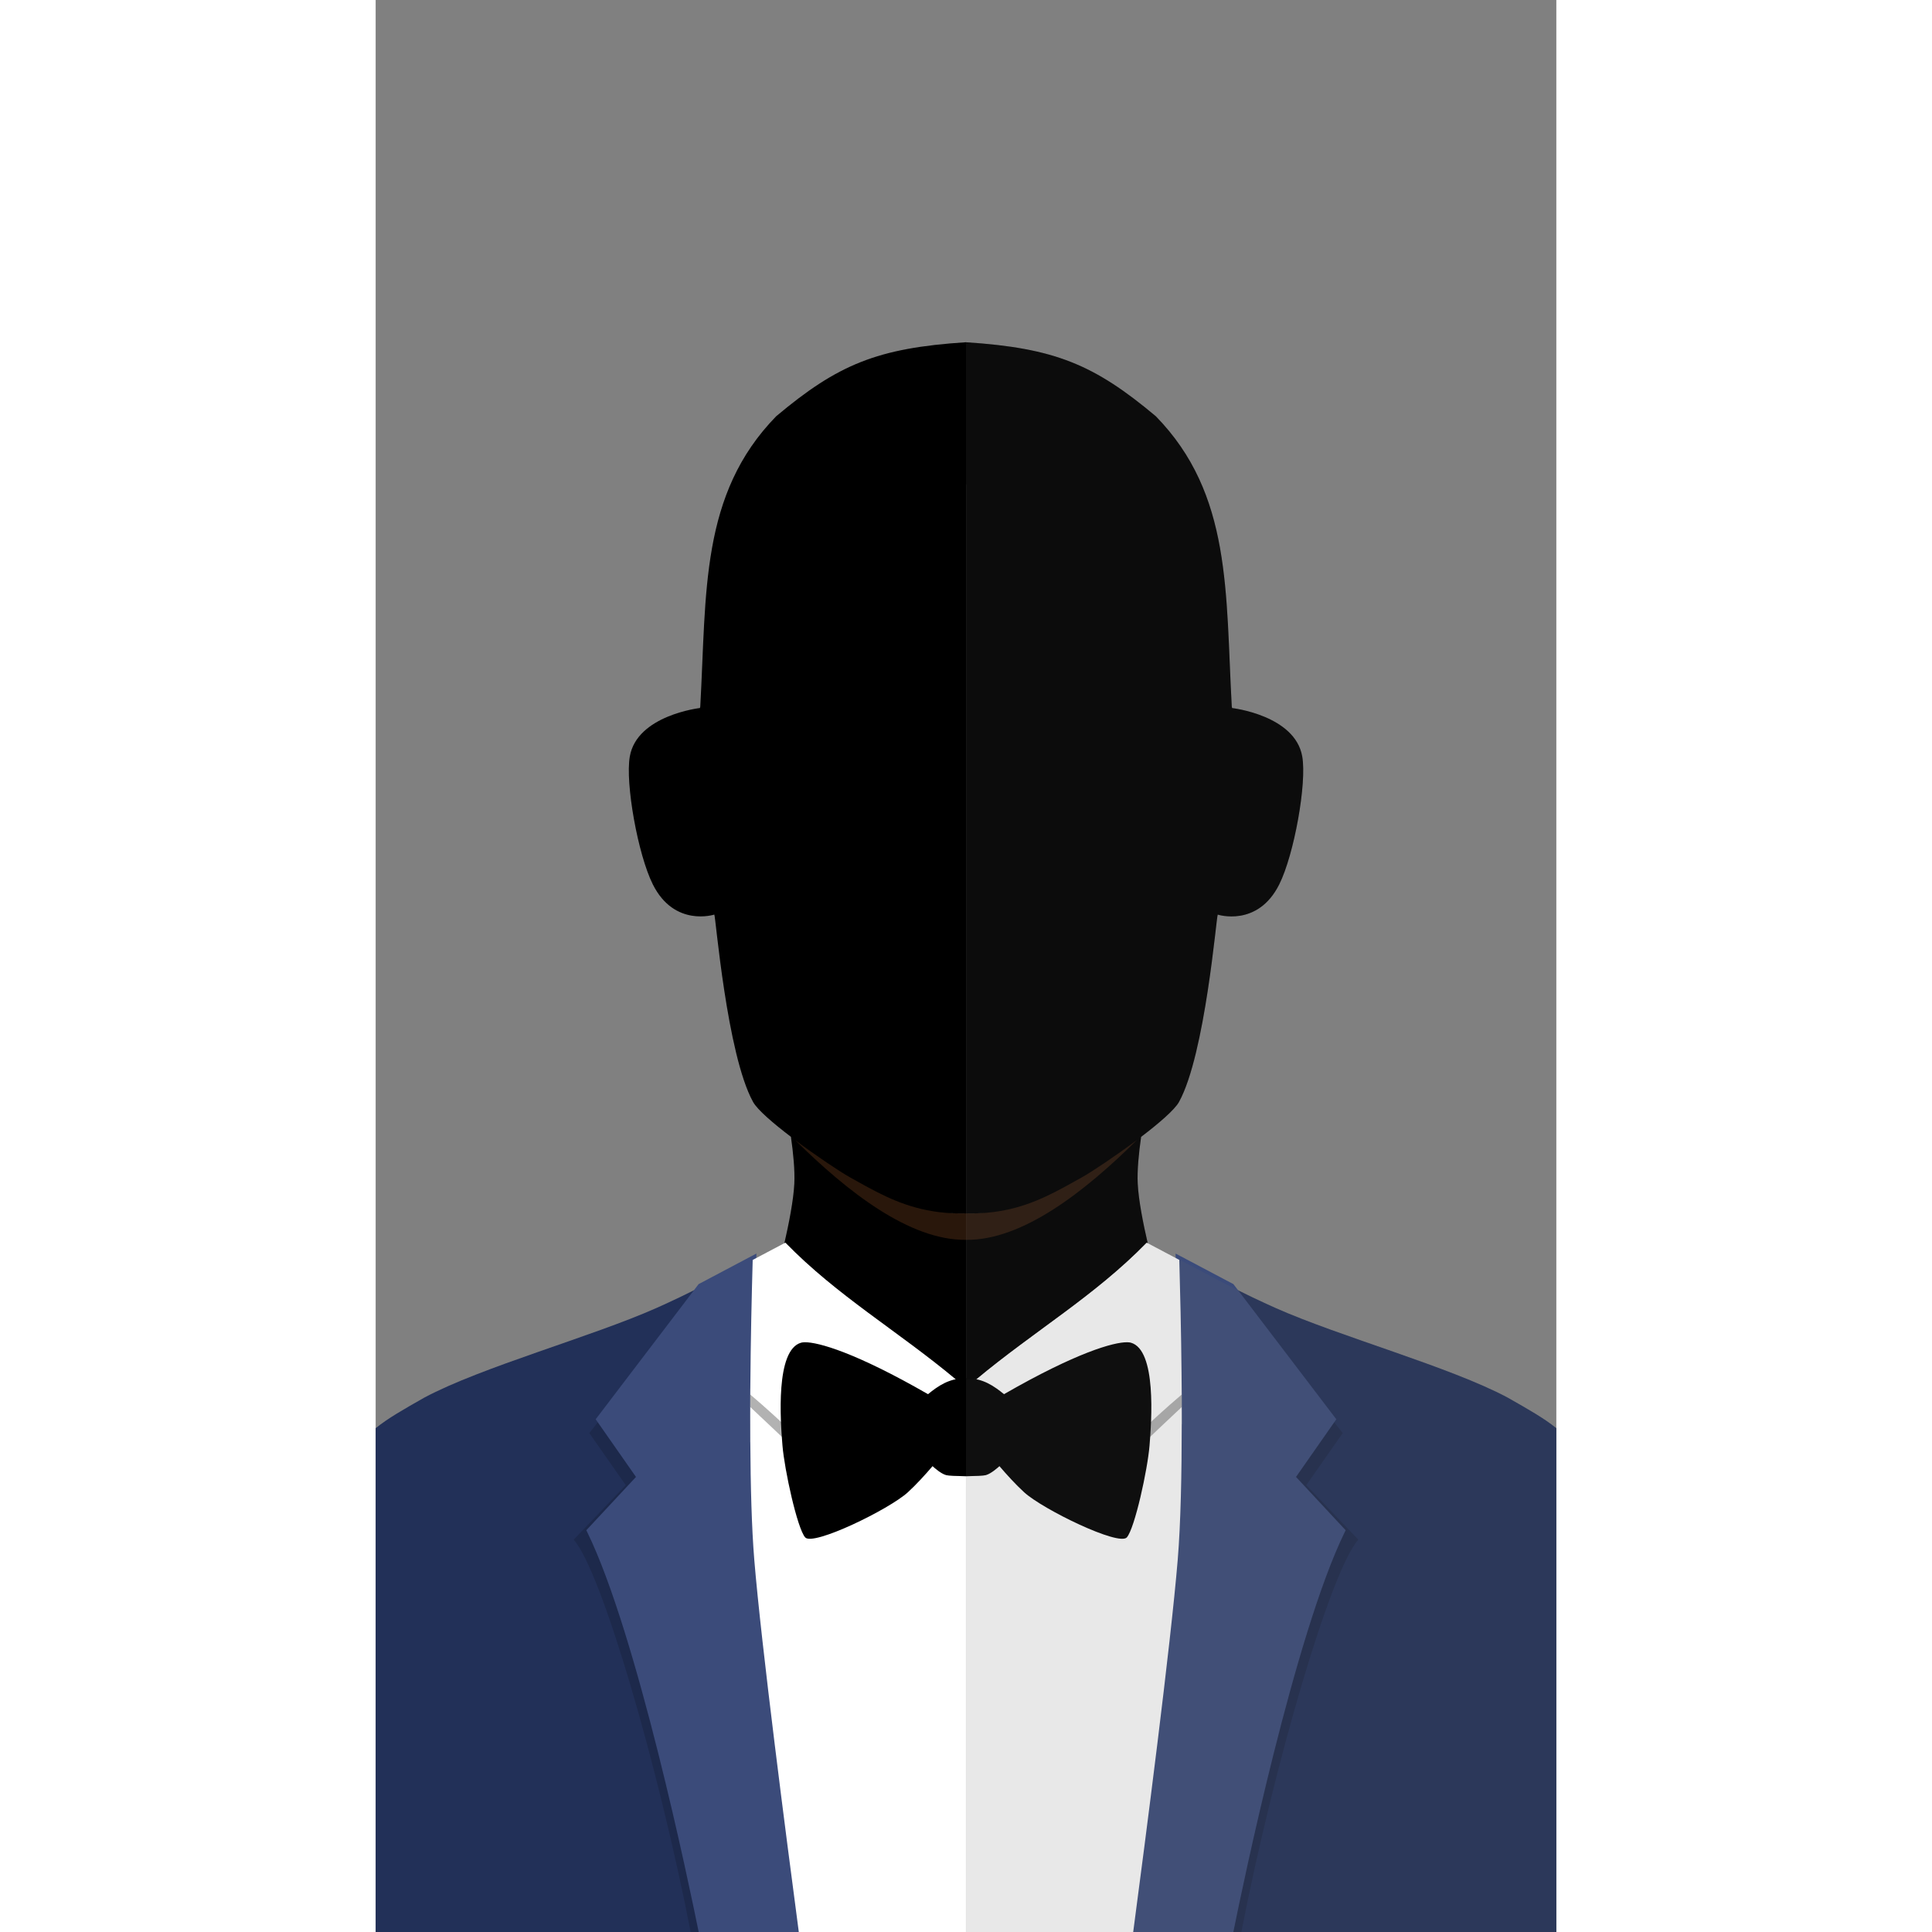 <svg height="500px" width="500px" viewBox="0 0 44 72" xmlns="http://www.w3.org/2000/svg"
    id="body-svg">
    <rect x="0" y="0" width="44" height="72" fill="#808080" stroke="none"/>
    <defs />
    <g id="Body" style="display: inline;">
        <path id="Suit"
            d="M 12.275 47.871 C 11.685 48.184 10.975 48.518 10.467 48.744 C 8.058 49.815 3.955 50.94 1.816 52.083 C 1.054 52.516 0.459 52.852 0 53.225 L 0 72 L 12.173 72 C 11.822 70.262 9.874 60.867 8.009 57.051 L 9.871 55.051 L 8.515 52.895 L 12.275 47.871 z M 31.725 47.871 L 35.485 52.895 L 34.129 55.051 L 35.991 57.051 C 34.126 60.867 32.178 70.262 31.826 72 L 44 72 L 44 53.225 C 43.541 52.852 42.946 52.516 42.183 52.083 C 40.045 50.94 35.942 49.815 33.533 48.744 C 33.025 48.518 32.315 48.184 31.725 47.871 z "
            style="fill: rgb(34, 48, 88); fill-rule: evenodd;" />
        <path id="LapelShadow"
            d="M 8.362 52.896 L 7.962 53.407 L 9.32 55.347 L 7.38 57.379 C 8.412 58.533 10.529 65.793 11.739 72 L 12.173 72 C 11.822 70.263 9.874 60.868 8.009 57.052 L 9.871 55.052 L 8.362 52.896 z M 35.638 52.896 L 34.129 55.052 L 35.991 57.052 C 34.126 60.868 32.178 70.263 31.826 72 L 32.261 72 C 33.471 65.793 35.588 58.533 36.62 57.379 L 34.68 55.347 L 36.038 53.407 L 35.638 52.896 z "
            style="fill: rgb(0, 0, 0); fill-rule: evenodd; fill-opacity: 0.15; stop-color: rgb(0, 0, 0); stop-opacity: 1;" />
        <path id="Lapel"
            d="M 14.189 46.717 L 13.988 46.822 C 13.68 46.986 12.807 47.447 12.061 47.842 L 12.035 47.855 L 8.199 52.892 L 9.701 55.041 L 7.85 57.028 L 7.89 57.109 C 8.812 58.995 9.768 62.299 10.531 65.338 C 11.289 68.357 11.858 71.113 12.038 72 L 15.903 72 L 15.9 71.982 C 15.44 68.508 14.503 61.293 14.242 58.119 C 13.996 55.124 14.103 49.784 14.184 46.943 L 14.189 46.717 z M 29.811 46.717 L 29.816 46.943 C 29.897 49.784 30.004 55.124 29.758 58.119 C 29.497 61.293 28.56 68.508 28.1 71.982 L 28.097 72 L 31.963 72 C 32.143 71.113 32.711 68.357 33.469 65.338 C 34.232 62.299 35.188 58.995 36.109 57.109 L 36.149 57.028 L 34.299 55.041 L 35.801 52.892 L 31.965 47.855 L 31.94 47.842 C 31.193 47.447 30.32 46.986 30.012 46.822 L 29.811 46.717 z "
            style="color: rgb(0, 0, 0); fill: rgb(59, 75, 122); fill-rule: evenodd; stroke-width: 0.265px;" />
        <path id="Shirt"
            d="M 15.27 46.309 C 15.202 46.344 14.329 46.807 14.051 46.954 C 14.015 48.217 13.975 49.912 13.962 51.753 L 13.961 51.752 C 13.956 52.414 13.956 53.084 13.96 53.745 L 13.962 53.748 C 13.972 55.374 14.012 56.935 14.11 58.13 C 14.372 61.314 15.309 68.525 15.769 72 L 18.12 72 L 21.999 72 L 21.999 55.421 L 22.001 55.421 L 22.001 72 L 25.88 72 L 28.231 72 C 28.691 68.525 29.628 61.314 29.89 58.13 C 30.002 56.769 30.039 54.934 30.04 53.068 L 30.043 53.064 C 30.043 52.699 30.042 52.333 30.04 51.969 C 30.039 51.95 30.039 51.932 30.039 51.913 C 30.038 51.796 30.037 51.68 30.036 51.564 C 30.036 51.461 30.035 51.357 30.034 51.255 C 30.034 51.23 30.034 51.205 30.033 51.18 L 30.033 51.18 C 30.017 49.562 29.981 48.085 29.949 46.954 C 29.671 46.807 28.798 46.344 28.73 46.309 C 26.791 48.299 24.539 49.6 22.369 51.412 C 22.369 51.412 22.362 51.407 22.362 51.407 L 22.001 51.407 L 22.001 51.674 L 21.999 51.674 L 21.999 51.407 L 21.637 51.407 C 21.638 51.407 21.631 51.412 21.631 51.412 C 19.461 49.6 17.209 48.299 15.27 46.309 z M 14.838 52.743 C 14.988 52.879 15.139 53.018 15.292 53.162 C 15.445 53.306 15.599 53.453 15.755 53.605 C 15.911 53.757 16.068 53.912 16.227 54.072 C 16.385 54.231 16.545 54.395 16.706 54.563 C 16.867 54.73 17.029 54.902 17.193 55.079 C 17.356 55.255 17.52 55.436 17.686 55.621 C 17.52 55.436 17.356 55.255 17.193 55.079 C 17.029 54.902 16.867 54.73 16.706 54.563 C 16.545 54.395 16.385 54.231 16.227 54.072 C 16.068 53.912 15.911 53.757 15.755 53.605 C 15.599 53.453 15.445 53.306 15.292 53.162 C 15.139 53.018 14.988 52.879 14.838 52.743 z M 29.162 52.743 C 29.012 52.879 28.861 53.018 28.708 53.162 C 28.555 53.306 28.401 53.453 28.245 53.605 C 28.089 53.757 27.931 53.912 27.773 54.072 C 27.614 54.231 27.455 54.395 27.294 54.563 C 27.133 54.73 26.97 54.902 26.807 55.079 C 26.644 55.255 26.48 55.436 26.314 55.621 C 26.254 55.532 26.193 55.444 26.132 55.358 C 26.193 55.444 26.254 55.532 26.314 55.621 C 26.48 55.436 26.644 55.255 26.807 55.079 C 26.97 54.902 27.133 54.73 27.294 54.563 C 27.455 54.395 27.614 54.231 27.773 54.072 C 27.931 53.912 28.089 53.757 28.245 53.605 C 28.401 53.453 28.555 53.306 28.708 53.162 C 28.861 53.018 29.012 52.879 29.162 52.743 z M 19.252 53.641 C 19.123 53.783 18.991 53.931 18.86 54.085 C 18.794 54.162 18.728 54.24 18.662 54.32 C 18.596 54.4 18.53 54.481 18.465 54.564 C 18.407 54.636 18.35 54.709 18.293 54.783 C 18.35 54.709 18.407 54.636 18.465 54.564 C 18.53 54.482 18.596 54.4 18.662 54.32 C 18.728 54.241 18.794 54.162 18.86 54.085 C 18.992 53.931 19.123 53.783 19.252 53.641 z M 25.394 54.389 C 25.431 54.434 25.467 54.479 25.503 54.524 C 25.467 54.479 25.431 54.434 25.394 54.389 z M 25.575 54.613 C 25.613 54.661 25.65 54.71 25.688 54.758 C 25.651 54.71 25.613 54.661 25.575 54.613 z M 18.24 54.852 C 18.197 54.907 18.155 54.964 18.113 55.02 C 18.155 54.964 18.197 54.908 18.24 54.852 z M 25.769 54.863 C 25.814 54.923 25.859 54.983 25.904 55.043 C 25.859 54.983 25.814 54.923 25.769 54.863 z M 25.935 55.084 C 25.988 55.157 26.042 55.231 26.095 55.305 C 26.042 55.231 25.988 55.157 25.935 55.084 z M 18.056 55.097 C 18.011 55.158 17.966 55.221 17.921 55.283 C 17.966 55.221 18.011 55.158 18.056 55.097 z "
            style="fill: rgb(255, 255, 255); fill-rule: evenodd;" />
        <path id="CollarShadow"
            d="M 30.032 51.18 C 30.034 51.424 30.037 51.664 30.039 51.913 C 30.037 51.668 30.036 51.422 30.033 51.18 L 30.032 51.18 z M 21.999 51.674 L 21.999 55.195 L 21.999 55.421 L 22.001 55.421 L 22.001 55.195 L 22.001 51.674 L 21.999 51.674 z M 13.961 51.752 C 13.956 52.414 13.956 53.084 13.96 53.745 L 13.962 53.748 C 13.96 53.313 13.959 52.874 13.96 52.436 C 14.382 52.831 17.292 55.566 17.678 56.024 L 17.697 56.046 C 17.757 56.006 17.82 55.927 17.916 55.831 C 18.159 55.588 19.068 54.471 19.436 53.945 L 20.193 55.195 L 19.252 53.641 C 18.734 54.209 18.191 54.873 17.686 55.621 C 16.363 54.141 15.103 52.943 13.96 51.969 C 13.961 51.895 13.962 51.826 13.962 51.753 L 13.961 51.752 z M 30.04 51.969 C 28.897 52.943 27.637 54.141 26.314 55.621 C 25.807 54.871 25.265 54.208 24.748 53.641 L 24.564 53.945 C 24.932 54.471 25.841 55.588 26.084 55.831 C 26.18 55.927 26.243 56.006 26.303 56.046 L 26.322 56.024 C 26.708 55.566 29.618 52.831 30.04 52.436 C 30.04 52.646 30.04 52.857 30.04 53.068 L 30.043 53.064 C 30.043 52.699 30.042 52.333 30.04 51.969 z "
            style="fill: rgb(0, 0, 0); fill-rule: evenodd; fill-opacity: 0.304; stop-color: rgb(0, 0, 0); stop-opacity: 1;" />
        <g id="TieGroup" style="display: none;">
            <path id="Tie"
                d="M 20.389,55.195 18.12,72 h 3.879 V 55.195 Z m 1.611,0 V 72 h 3.879 L 23.61,55.195 Z"
                style="fill-rule: evenodd;" />
            <path id="TieKnot"
                d="m 21.637,51.407 c 0.023,-0.007 -1.103,0.811 -2.391,2.226 l 0.946,1.562 h 1.806 v -3.788 z m 0.363,0 v 3.788 h 1.806 l 0.946,-1.562 c -1.288,-1.415 -2.413,-2.233 -2.391,-2.226 z"
                style="fill-rule: evenodd;" />
            <path id="TieTint"
                d="M 20.389,55.195 18.12,72 h 3.879 V 55.195 Z m 1.611,0 V 72 h 3.879 L 23.61,55.195 Z"
                style="fill: rgb(0, 0, 0); fill-opacity: 0.15; fill-rule: evenodd; stop-color: rgb(0, 0, 0);" />
        </g>
        <g id="BowTieGroup" style="display: inline;">
            <path
                d="m 15.995,50.022 c -0.056,6.37e-4 -0.101,0.006 -0.136,0.015 -0.968,0.265 -0.773,2.923 -0.699,3.83 0.074,0.907 0.552,3.091 0.846,3.427 0.294,0.336 3.127,-1.042 3.826,-1.68 0.319,-0.292 0.653,-0.66 0.922,-0.975 3.6e-4,3.26e-4 7.05e-4,7.4e-4 0.001,10e-4 0.058,0.053 0.315,0.286 0.513,0.335 0.085,0.021 0.357,0.034 0.732,0.04 0.375,-0.006 0.647,-0.018 0.732,-0.04 0.198,-0.05 0.455,-0.283 0.513,-0.335 3.28e-4,-2.93e-4 6.73e-4,-7.07e-4 0.001,-10e-4 0.269,0.315 0.603,0.683 0.922,0.975 0.699,0.638 3.531,2.016 3.826,1.68 0.294,-0.336 0.773,-2.52 0.846,-3.427 0.074,-0.907 0.268,-3.565 -0.699,-3.83 -0.034,-0.009 -0.079,-0.015 -0.136,-0.015 -0.499,-0.006 -1.883,0.379 -4.589,1.935 -0.375,-0.302 -0.782,-0.596 -1.416,-0.596 -0.634,0 -1.041,0.294 -1.416,0.596 -2.706,-1.556 -4.09,-1.94 -4.589,-1.935 z"
                id="Bowtie" style="fill-rule: evenodd;" />
            <path
                d="m 20.579,51.961 c -0.336,0.269 -0.285,1.579 -0.151,2.049 0.068,0.239 0.16,0.48 0.327,0.631 0.058,0.053 0.315,0.286 0.513,0.335 0.085,0.021 0.357,0.034 0.732,0.04 0.375,-0.006 0.647,-0.018 0.732,-0.04 0.198,-0.05 0.455,-0.283 0.513,-0.335 0.167,-0.151 0.259,-0.392 0.327,-0.631 0.134,-0.47 0.185,-1.781 -0.151,-2.049 -0.377,-0.303 -0.784,-0.6 -1.421,-0.6 -0.637,0 -1.044,0.296 -1.421,0.6 z m -3.483,1.139 c -0.09,0.002 -0.145,0.029 -0.162,0.096 -0.46,1.789 1.983,0.496 2.755,0.647 0.178,0.035 0.365,0.049 0.548,0.05 -0.041,-0.212 -0.092,-0.309 -0.095,-0.592 -1.598,0.261 -2.656,-0.209 -3.046,-0.202 z m 9.785,0 c -0.408,0.01 -1.456,0.458 -3.023,0.202 -0.003,0.282 -0.054,0.38 -0.095,0.592 0.183,-0.002 0.371,-0.015 0.548,-0.05 0.773,-0.151 3.215,1.142 2.755,-0.647 -0.019,-0.073 -0.082,-0.099 -0.186,-0.096 z"
                id="BowtieShadow"
                style="fill: rgb(0, 0, 0); fill-opacity: 0.13; fill-rule: evenodd;" />
        </g>
        <path id="Head"
            d="m 22,12.754 c -3.311,0.214 -4.781,0.835 -7.072,2.757 -2.841,2.911 -2.594,6.565 -2.831,10.823 -10e-4,0.004 -0.013,0.052 -0.013,0.052 0,0 -2.345,0.267 -2.613,1.807 -0.174,0.998 0.301,3.652 0.858,4.766 0.804,1.607 2.291,1.125 2.291,1.125 0.048,0.028 0.463,5.204 1.444,6.981 0.161,0.293 0.749,0.797 1.412,1.302 0.086,0.602 0.15,1.25 0.126,1.741 -0.031,0.626 -0.206,1.506 -0.37,2.221 0.004,-0.002 0.037,-0.02 0.039,-0.021 1.94,1.99 4.191,3.291 6.362,5.104 0.004,-0.004 0.007,-0.006 0.006,-0.006 h 0.362 v -6.188 c -0.118,0.003 -0.232,0.003 -0.345,5.17e-4 0.112,0.003 0.227,0.003 0.345,-5.17e-4 v -27.168 c 3.6e-4,-2e-5 7.14e-4,2.2e-5 10e-4,0 3.2e-4,2.2e-5 6.73e-4,-2e-5 0.001,0 v 27.168 c 0.118,0.003 0.232,0.003 0.345,5.17e-4 -0.112,0.003 -0.227,0.003 -0.345,-5.17e-4 v 6.188 h 0.362 c -0.001,-3e-4 0.001,0.002 0.006,0.006 2.171,-1.812 4.422,-3.113 6.362,-5.104 0.002,0.001 0.035,0.019 0.039,0.021 C 28.606,45.615 28.431,44.735 28.4,44.109 c -0.025,-0.492 0.04,-1.139 0.126,-1.741 0.662,-0.504 1.25,-1.009 1.412,-1.302 0.981,-1.778 1.396,-6.953 1.444,-6.981 0,0 1.487,0.482 2.291,-1.125 0.557,-1.114 1.032,-3.768 0.858,-4.766 -0.268,-1.54 -2.613,-1.807 -2.613,-1.807 0,0 -0.012,-0.047 -0.013,-0.052 -0.237,-4.258 0.01,-7.912 -2.831,-10.823 -2.292,-1.922 -3.761,-2.543 -7.072,-2.757 z m -6.464,29.66 c 0.069,0.052 0.139,0.105 0.209,0.157 -0.07,-0.052 -0.14,-0.104 -0.209,-0.157 z m 0.265,0.198 c 0.167,0.123 0.334,0.242 0.498,0.358 -0.164,-0.116 -0.331,-0.235 -0.498,-0.358 z m 12.397,0 c -0.171,0.126 -0.341,0.248 -0.508,0.366 0.167,-0.118 0.338,-0.24 0.508,-0.366 z m -0.585,0.42 c -0.155,0.108 -0.303,0.21 -0.443,0.305 0.141,-0.095 0.289,-0.196 0.443,-0.305 z m -11.213,0.01 c 0.156,0.109 0.307,0.213 0.449,0.308 -0.142,-0.096 -0.292,-0.198 -0.449,-0.308 z m 0.535,0.366 c 0.147,0.098 0.285,0.188 0.402,0.262 -0.117,-0.074 -0.253,-0.163 -0.402,-0.262 z m 10.112,0.011 c -0.146,0.097 -0.278,0.183 -0.394,0.256 0.113,-0.072 0.251,-0.161 0.394,-0.256 z m -9.654,0.286 c 0.046,0.029 0.092,0.058 0.131,0.081 0.053,0.032 0.098,0.059 0.136,0.08 -0.038,-0.021 -0.084,-0.048 -0.136,-0.08 -0.039,-0.023 -0.086,-0.053 -0.131,-0.081 z m 9.076,0.084 c -0.05,0.03 -0.095,0.056 -0.131,0.076 0.036,-0.02 0.081,-0.046 0.131,-0.076 z M 18.13,44.126 c 0.128,0.071 0.258,0.141 0.389,0.21 -0.131,-0.069 -0.26,-0.139 -0.389,-0.21 z m 7.74,0 c -0.128,0.071 -0.257,0.141 -0.389,0.21 0.131,-0.069 0.261,-0.139 0.389,-0.21 z m -4.775,1.056 c 0.042,0.004 0.084,0.009 0.127,0.013 -0.043,-0.004 -0.085,-0.008 -0.127,-0.013 z m 1.81,0 c -0.042,0.005 -0.084,0.009 -0.127,0.013 0.043,-0.004 0.085,-0.008 0.127,-0.013 z m -1.572,0.022 c 0.097,0.007 0.196,0.012 0.298,0.015 -0.052,-0.001 -0.103,-0.003 -0.154,-0.006 -0.003,-1.57e-4 -0.006,-3.56e-4 -0.009,-5.17e-4 -0.045,-0.002 -0.09,-0.005 -0.134,-0.009 z m 1.334,0 c -0.044,0.003 -0.089,0.006 -0.134,0.009 -0.003,1.61e-4 -0.006,3.6e-4 -0.009,5.17e-4 -0.05,0.003 -0.101,0.004 -0.153,0.006 0.101,-0.003 0.199,-0.008 0.296,-0.015 z"
            style=" fill-rule: evenodd;" />
        <path id="NeckShadow"
            d="m 15.625,42.48 c 1.954,1.935 4.277,3.751 6.375,3.725 2.099,0.026 4.422,-1.79 6.375,-3.725 -0.818,0.613 -1.706,1.201 -2.032,1.382 -0.001,7e-4 -0.003,0.002 -0.004,0.003 h -5.17e-4 c -0.175,0.097 -0.35,0.196 -0.528,0.294 -0.059,0.033 -0.119,0.065 -0.178,0.097 -0.866,0.468 -1.805,0.892 -3.1,0.957 -3.2e-4,1.8e-5 -6.93e-4,-1.7e-5 -0.001,0 -10e-4,4.3e-5 -0.002,-4.2e-5 -0.003,0 -0.002,1.28e-4 -0.005,4.04e-4 -0.007,5.17e-4 -0.048,0.002 -0.097,0.004 -0.146,0.006 -0.018,4.6e-4 -0.037,6.82e-4 -0.055,10e-4 -0.031,5.63e-4 -0.063,8.64e-4 -0.095,0.001 -0.027,1.52e-4 -0.054,1.52e-4 -0.081,0 -0.048,-3e-4 -0.097,-7.67e-4 -0.146,-0.002 h -5.16e-4 -5.17e-4 c -0.049,0.001 -0.098,0.002 -0.146,0.002 -0.027,1.52e-4 -0.054,1.52e-4 -0.081,0 -0.032,-1.69e-4 -0.063,-4.7e-4 -0.095,-0.001 -0.018,-3.52e-4 -0.037,-5.74e-4 -0.055,-10e-4 -0.049,-0.001 -0.098,-0.003 -0.146,-0.006 -0.002,-1.13e-4 -0.005,-3.89e-4 -0.007,-5.17e-4 -8.5e-4,-4.2e-5 -0.002,4.3e-5 -0.003,0 -3.4e-4,-1.7e-5 -7.13e-4,1.8e-5 -0.001,0 -1.295,-0.065 -2.234,-0.489 -3.1,-0.957 -0.06,-0.032 -0.119,-0.065 -0.178,-0.097 -0.177,-0.098 -0.352,-0.197 -0.528,-0.294 h -5.17e-4 c -9.99e-4,-6.7e-4 -0.003,-0.002 -0.004,-0.003 -0.326,-0.181 -1.214,-0.77 -2.032,-1.382 z"
            style="fill: rgb(160, 90, 44); fill-opacity: 0.261; fill-rule: evenodd; stop-color: rgb(0, 0, 0);" />
        <path
            d="m 28.729,46.309 c 0.068,0.036 0.941,0.498 1.219,0.645 0.005,0.186 0.011,0.402 0.016,0.606 -0.005,-0.208 -0.011,-0.433 -0.016,-0.621 0.285,0.151 1.08,0.571 1.784,0.944 l -0.008,-0.011 c 0.59,0.312 1.3,0.646 1.808,0.872 2.409,1.071 6.512,2.197 8.651,3.339 0.762,0.433 1.357,0.77 1.816,1.142 V 72 H 32.26 v 5.16e-4 H 31.826 28.23 V 72 H 25.879 22 v -16.805 -3.788 h 0.362 c -0.001,-3.39e-4 0.001,0.002 0.006,0.006 2.171,-1.812 4.422,-3.113 6.362,-5.104 z"
            id="RightTint" style="fill: rgb(102, 102, 102); fill-opacity: 0.15; fill-rule: evenodd;" />
        <path
            d="m 22,12.754 v 5.297 c 3.6e-4,2e-5 7.06e-4,-2.1e-5 10e-4,0 v 27.168 h -5.17e-4 -5.16e-4 v 0.986 c 2.76e-4,4e-6 7.23e-4,-5e-6 0.001,0 v 5.202 h 0.362 c -0.001,-3e-4 0.001,0.002 0.006,0.006 2.171,-1.812 4.422,-3.113 6.362,-5.104 0.002,0.001 0.035,0.019 0.039,0.021 -0.164,-0.715 -0.339,-1.594 -0.37,-2.221 -0.025,-0.492 0.04,-1.139 0.126,-1.741 0.662,-0.504 1.25,-1.009 1.412,-1.302 0.981,-1.778 1.396,-6.953 1.444,-6.981 0,0 1.487,0.482 2.291,-1.125 0.557,-1.114 1.032,-3.768 0.858,-4.766 C 34.263,26.653 31.917,26.386 31.917,26.386 c 0,0 -0.012,-0.047 -0.013,-0.051 -0.237,-4.258 0.01,-7.913 -2.831,-10.824 -2.292,-1.922 -3.761,-2.543 -7.072,-2.757 z"
            id="HeadTint"
            style="fill: rgb(102, 102, 102); fill-opacity: 0.123; fill-rule: evenodd;" />
    </g>
</svg>